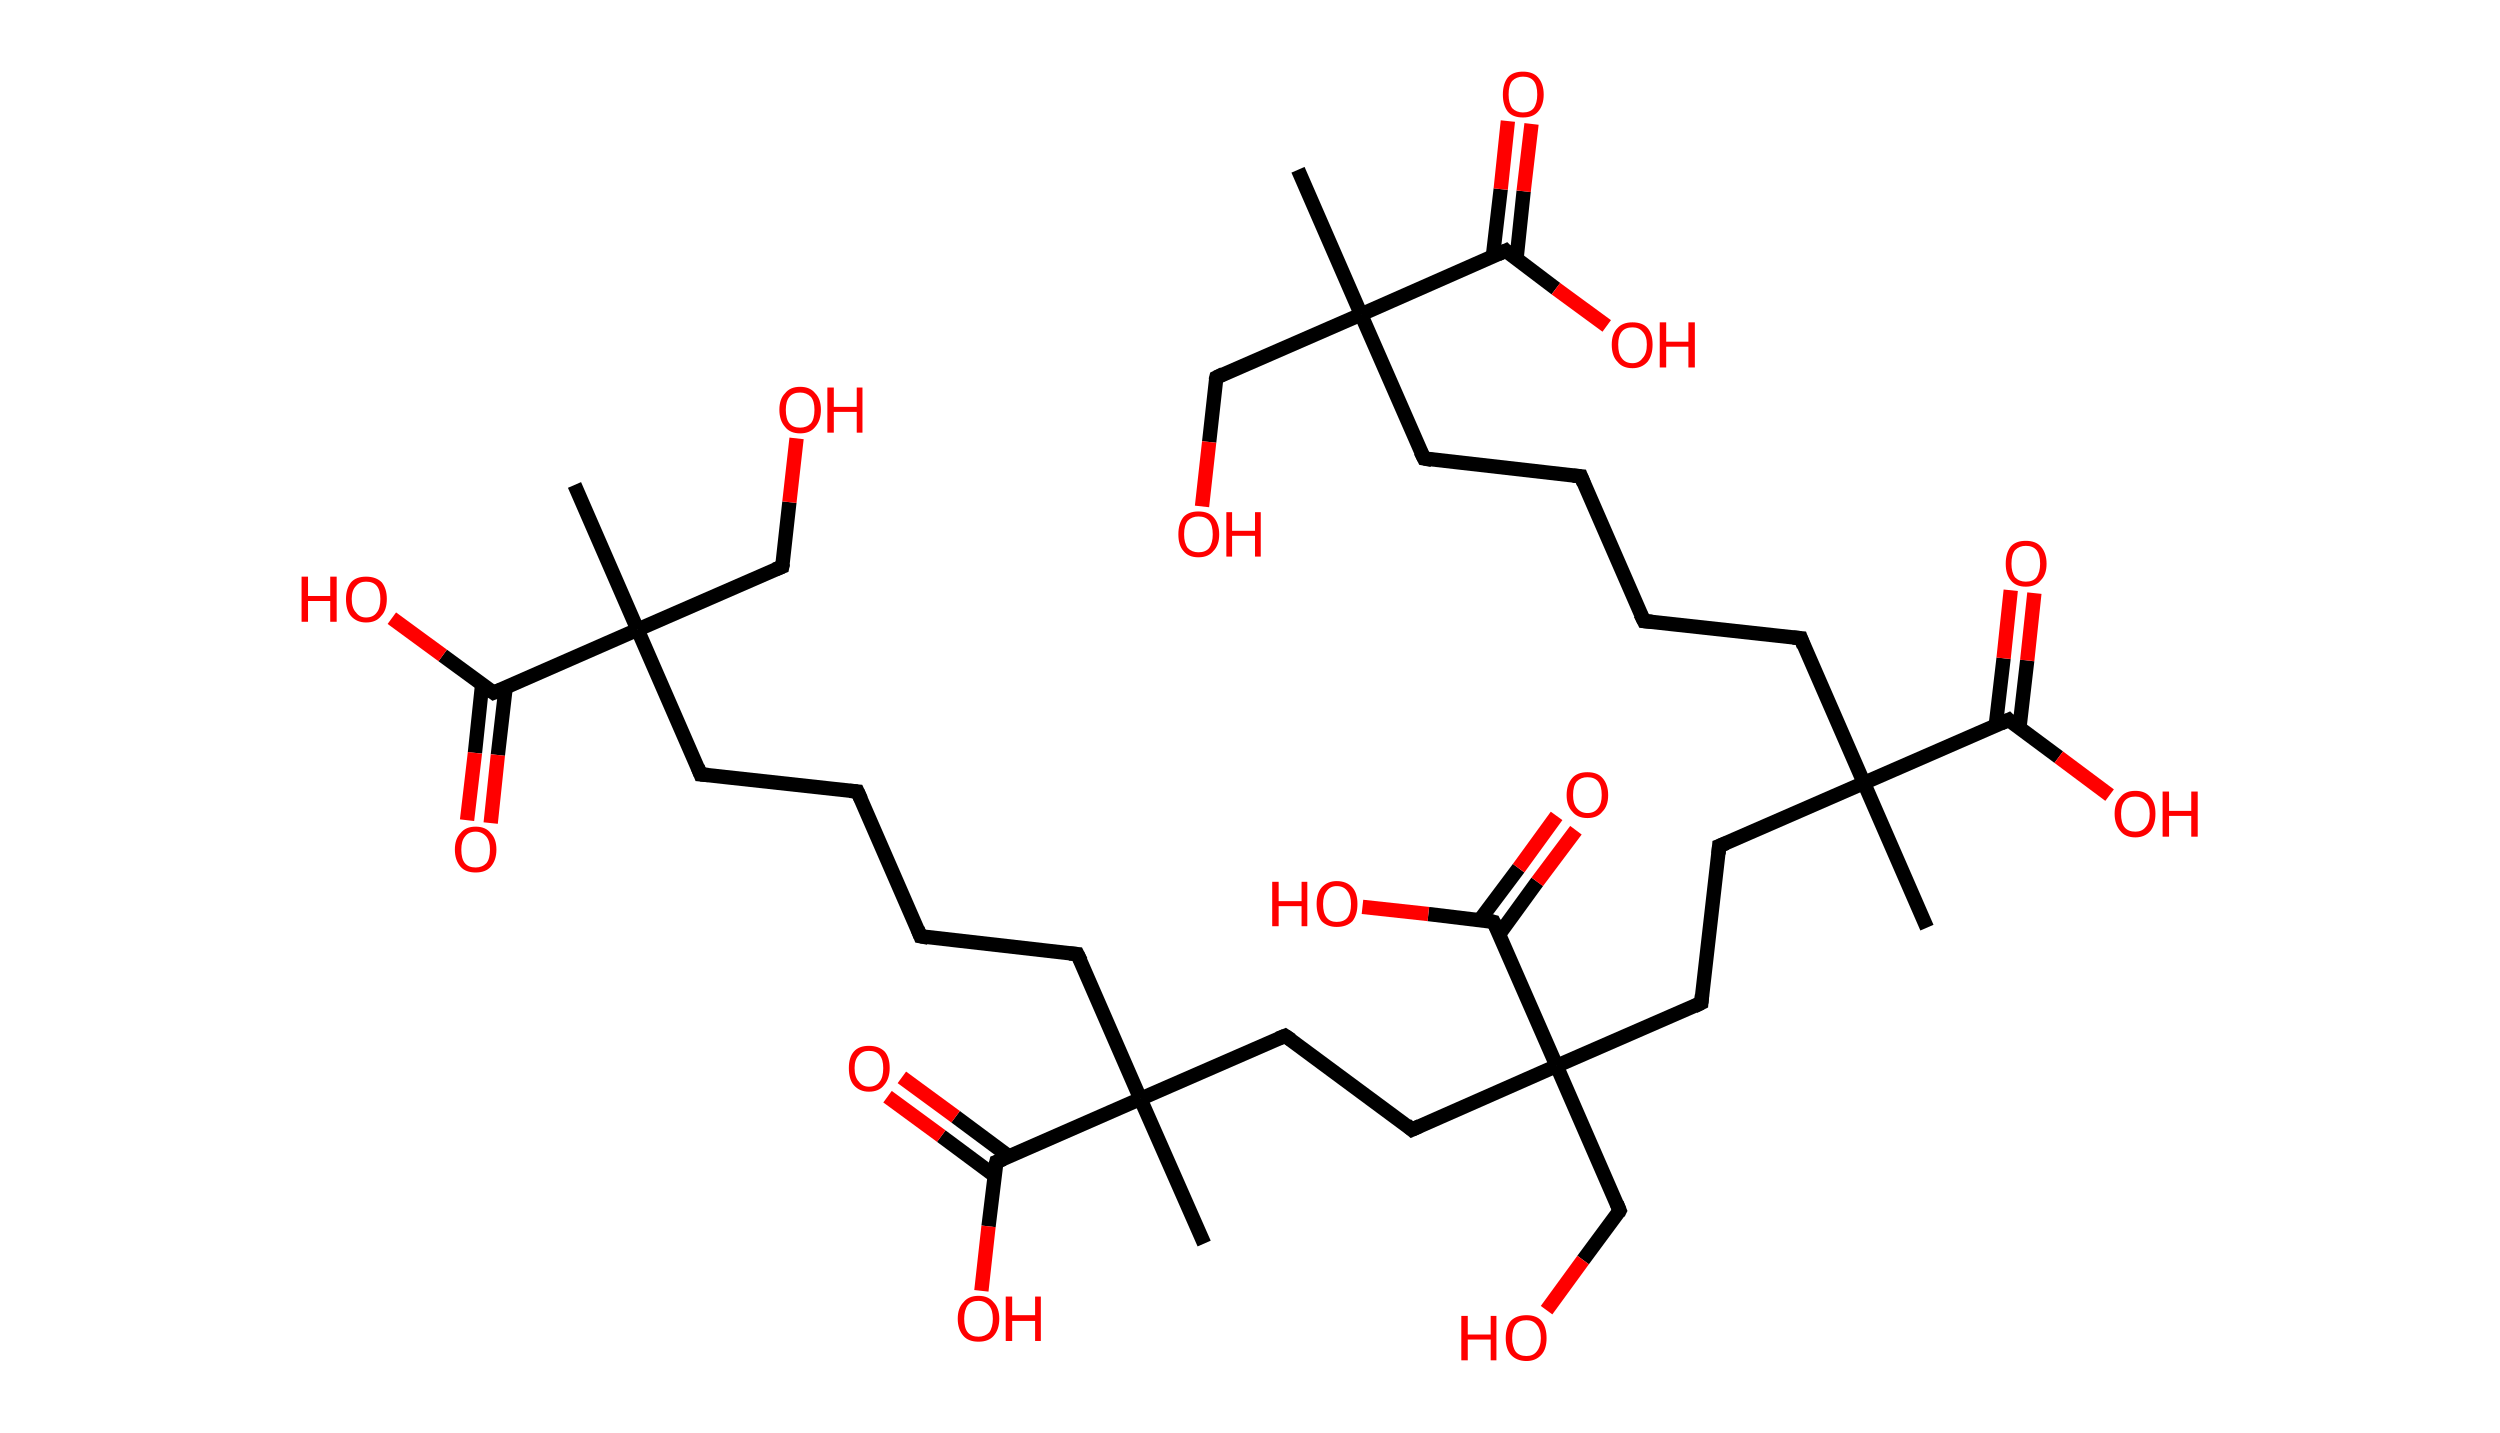 <?xml version='1.0' encoding='ASCII' standalone='yes'?>
<svg xmlns="http://www.w3.org/2000/svg" xmlns:rdkit="http://www.rdkit.org/xml" xmlns:xlink="http://www.w3.org/1999/xlink" version="1.1" baseProfile="full" xml:space="preserve" width="349px" height="200px" viewBox="0 0 349 200">
<!-- END OF HEADER -->
<rect style="opacity:1.0;fill:#FFFFFF;stroke:none" width="349.0" height="200.0" x="0.0" y="0.0"> </rect>
<path class="bond-0 atom-0 atom-1" d="M 181.2,23.7 L 190.0,43.9" style="fill:none;fill-rule:evenodd;stroke:#000000;stroke-width:2.0px;stroke-linecap:butt;stroke-linejoin:miter;stroke-opacity:1"/>
<path class="bond-1 atom-1 atom-2" d="M 190.0,43.9 L 169.8,52.7" style="fill:none;fill-rule:evenodd;stroke:#000000;stroke-width:2.0px;stroke-linecap:butt;stroke-linejoin:miter;stroke-opacity:1"/>
<path class="bond-2 atom-2 atom-3" d="M 169.8,52.7 L 168.8,61.7" style="fill:none;fill-rule:evenodd;stroke:#000000;stroke-width:2.0px;stroke-linecap:butt;stroke-linejoin:miter;stroke-opacity:1"/>
<path class="bond-2 atom-2 atom-3" d="M 168.8,61.7 L 167.8,70.7" style="fill:none;fill-rule:evenodd;stroke:#FF0000;stroke-width:2.0px;stroke-linecap:butt;stroke-linejoin:miter;stroke-opacity:1"/>
<path class="bond-3 atom-1 atom-4" d="M 190.0,43.9 L 198.8,64.0" style="fill:none;fill-rule:evenodd;stroke:#000000;stroke-width:2.0px;stroke-linecap:butt;stroke-linejoin:miter;stroke-opacity:1"/>
<path class="bond-4 atom-4 atom-5" d="M 198.8,64.0 L 220.7,66.5" style="fill:none;fill-rule:evenodd;stroke:#000000;stroke-width:2.0px;stroke-linecap:butt;stroke-linejoin:miter;stroke-opacity:1"/>
<path class="bond-5 atom-5 atom-6" d="M 220.7,66.5 L 229.5,86.7" style="fill:none;fill-rule:evenodd;stroke:#000000;stroke-width:2.0px;stroke-linecap:butt;stroke-linejoin:miter;stroke-opacity:1"/>
<path class="bond-6 atom-6 atom-7" d="M 229.5,86.7 L 251.4,89.1" style="fill:none;fill-rule:evenodd;stroke:#000000;stroke-width:2.0px;stroke-linecap:butt;stroke-linejoin:miter;stroke-opacity:1"/>
<path class="bond-7 atom-7 atom-8" d="M 251.4,89.1 L 260.2,109.3" style="fill:none;fill-rule:evenodd;stroke:#000000;stroke-width:2.0px;stroke-linecap:butt;stroke-linejoin:miter;stroke-opacity:1"/>
<path class="bond-8 atom-8 atom-9" d="M 260.2,109.3 L 269.0,129.5" style="fill:none;fill-rule:evenodd;stroke:#000000;stroke-width:2.0px;stroke-linecap:butt;stroke-linejoin:miter;stroke-opacity:1"/>
<path class="bond-9 atom-8 atom-10" d="M 260.2,109.3 L 240.0,118.1" style="fill:none;fill-rule:evenodd;stroke:#000000;stroke-width:2.0px;stroke-linecap:butt;stroke-linejoin:miter;stroke-opacity:1"/>
<path class="bond-10 atom-10 atom-11" d="M 240.0,118.1 L 237.5,140.0" style="fill:none;fill-rule:evenodd;stroke:#000000;stroke-width:2.0px;stroke-linecap:butt;stroke-linejoin:miter;stroke-opacity:1"/>
<path class="bond-11 atom-11 atom-12" d="M 237.5,140.0 L 217.3,148.8" style="fill:none;fill-rule:evenodd;stroke:#000000;stroke-width:2.0px;stroke-linecap:butt;stroke-linejoin:miter;stroke-opacity:1"/>
<path class="bond-12 atom-12 atom-13" d="M 217.3,148.8 L 226.1,169.0" style="fill:none;fill-rule:evenodd;stroke:#000000;stroke-width:2.0px;stroke-linecap:butt;stroke-linejoin:miter;stroke-opacity:1"/>
<path class="bond-13 atom-13 atom-14" d="M 226.1,169.0 L 221.0,175.9" style="fill:none;fill-rule:evenodd;stroke:#000000;stroke-width:2.0px;stroke-linecap:butt;stroke-linejoin:miter;stroke-opacity:1"/>
<path class="bond-13 atom-13 atom-14" d="M 221.0,175.9 L 215.9,182.9" style="fill:none;fill-rule:evenodd;stroke:#FF0000;stroke-width:2.0px;stroke-linecap:butt;stroke-linejoin:miter;stroke-opacity:1"/>
<path class="bond-14 atom-12 atom-15" d="M 217.3,148.8 L 197.1,157.7" style="fill:none;fill-rule:evenodd;stroke:#000000;stroke-width:2.0px;stroke-linecap:butt;stroke-linejoin:miter;stroke-opacity:1"/>
<path class="bond-15 atom-15 atom-16" d="M 197.1,157.7 L 179.4,144.6" style="fill:none;fill-rule:evenodd;stroke:#000000;stroke-width:2.0px;stroke-linecap:butt;stroke-linejoin:miter;stroke-opacity:1"/>
<path class="bond-16 atom-16 atom-17" d="M 179.4,144.6 L 159.2,153.4" style="fill:none;fill-rule:evenodd;stroke:#000000;stroke-width:2.0px;stroke-linecap:butt;stroke-linejoin:miter;stroke-opacity:1"/>
<path class="bond-17 atom-17 atom-18" d="M 159.2,153.4 L 168.1,173.6" style="fill:none;fill-rule:evenodd;stroke:#000000;stroke-width:2.0px;stroke-linecap:butt;stroke-linejoin:miter;stroke-opacity:1"/>
<path class="bond-18 atom-17 atom-19" d="M 159.2,153.4 L 150.4,133.2" style="fill:none;fill-rule:evenodd;stroke:#000000;stroke-width:2.0px;stroke-linecap:butt;stroke-linejoin:miter;stroke-opacity:1"/>
<path class="bond-19 atom-19 atom-20" d="M 150.4,133.2 L 128.5,130.7" style="fill:none;fill-rule:evenodd;stroke:#000000;stroke-width:2.0px;stroke-linecap:butt;stroke-linejoin:miter;stroke-opacity:1"/>
<path class="bond-20 atom-20 atom-21" d="M 128.5,130.7 L 119.7,110.5" style="fill:none;fill-rule:evenodd;stroke:#000000;stroke-width:2.0px;stroke-linecap:butt;stroke-linejoin:miter;stroke-opacity:1"/>
<path class="bond-21 atom-21 atom-22" d="M 119.7,110.5 L 97.8,108.1" style="fill:none;fill-rule:evenodd;stroke:#000000;stroke-width:2.0px;stroke-linecap:butt;stroke-linejoin:miter;stroke-opacity:1"/>
<path class="bond-22 atom-22 atom-23" d="M 97.8,108.1 L 89.0,87.9" style="fill:none;fill-rule:evenodd;stroke:#000000;stroke-width:2.0px;stroke-linecap:butt;stroke-linejoin:miter;stroke-opacity:1"/>
<path class="bond-23 atom-23 atom-24" d="M 89.0,87.9 L 80.2,67.7" style="fill:none;fill-rule:evenodd;stroke:#000000;stroke-width:2.0px;stroke-linecap:butt;stroke-linejoin:miter;stroke-opacity:1"/>
<path class="bond-24 atom-23 atom-25" d="M 89.0,87.9 L 109.2,79.1" style="fill:none;fill-rule:evenodd;stroke:#000000;stroke-width:2.0px;stroke-linecap:butt;stroke-linejoin:miter;stroke-opacity:1"/>
<path class="bond-25 atom-25 atom-26" d="M 109.2,79.1 L 110.2,70.1" style="fill:none;fill-rule:evenodd;stroke:#000000;stroke-width:2.0px;stroke-linecap:butt;stroke-linejoin:miter;stroke-opacity:1"/>
<path class="bond-25 atom-25 atom-26" d="M 110.2,70.1 L 111.2,61.2" style="fill:none;fill-rule:evenodd;stroke:#FF0000;stroke-width:2.0px;stroke-linecap:butt;stroke-linejoin:miter;stroke-opacity:1"/>
<path class="bond-26 atom-23 atom-27" d="M 89.0,87.9 L 68.9,96.7" style="fill:none;fill-rule:evenodd;stroke:#000000;stroke-width:2.0px;stroke-linecap:butt;stroke-linejoin:miter;stroke-opacity:1"/>
<path class="bond-27 atom-27 atom-28" d="M 67.3,95.6 L 66.3,105.1" style="fill:none;fill-rule:evenodd;stroke:#000000;stroke-width:2.0px;stroke-linecap:butt;stroke-linejoin:miter;stroke-opacity:1"/>
<path class="bond-27 atom-27 atom-28" d="M 66.3,105.1 L 65.2,114.5" style="fill:none;fill-rule:evenodd;stroke:#FF0000;stroke-width:2.0px;stroke-linecap:butt;stroke-linejoin:miter;stroke-opacity:1"/>
<path class="bond-27 atom-27 atom-28" d="M 70.6,95.9 L 69.5,105.4" style="fill:none;fill-rule:evenodd;stroke:#000000;stroke-width:2.0px;stroke-linecap:butt;stroke-linejoin:miter;stroke-opacity:1"/>
<path class="bond-27 atom-27 atom-28" d="M 69.5,105.4 L 68.5,114.9" style="fill:none;fill-rule:evenodd;stroke:#FF0000;stroke-width:2.0px;stroke-linecap:butt;stroke-linejoin:miter;stroke-opacity:1"/>
<path class="bond-28 atom-27 atom-29" d="M 68.9,96.7 L 61.8,91.5" style="fill:none;fill-rule:evenodd;stroke:#000000;stroke-width:2.0px;stroke-linecap:butt;stroke-linejoin:miter;stroke-opacity:1"/>
<path class="bond-28 atom-27 atom-29" d="M 61.8,91.5 L 54.7,86.3" style="fill:none;fill-rule:evenodd;stroke:#FF0000;stroke-width:2.0px;stroke-linecap:butt;stroke-linejoin:miter;stroke-opacity:1"/>
<path class="bond-29 atom-17 atom-30" d="M 159.2,153.4 L 139.1,162.2" style="fill:none;fill-rule:evenodd;stroke:#000000;stroke-width:2.0px;stroke-linecap:butt;stroke-linejoin:miter;stroke-opacity:1"/>
<path class="bond-30 atom-30 atom-31" d="M 140.8,161.4 L 133.4,155.9" style="fill:none;fill-rule:evenodd;stroke:#000000;stroke-width:2.0px;stroke-linecap:butt;stroke-linejoin:miter;stroke-opacity:1"/>
<path class="bond-30 atom-30 atom-31" d="M 133.4,155.9 L 125.9,150.4" style="fill:none;fill-rule:evenodd;stroke:#FF0000;stroke-width:2.0px;stroke-linecap:butt;stroke-linejoin:miter;stroke-opacity:1"/>
<path class="bond-30 atom-30 atom-31" d="M 138.8,164.1 L 131.4,158.6" style="fill:none;fill-rule:evenodd;stroke:#000000;stroke-width:2.0px;stroke-linecap:butt;stroke-linejoin:miter;stroke-opacity:1"/>
<path class="bond-30 atom-30 atom-31" d="M 131.4,158.6 L 123.9,153.1" style="fill:none;fill-rule:evenodd;stroke:#FF0000;stroke-width:2.0px;stroke-linecap:butt;stroke-linejoin:miter;stroke-opacity:1"/>
<path class="bond-31 atom-30 atom-32" d="M 139.1,162.2 L 138.0,171.2" style="fill:none;fill-rule:evenodd;stroke:#000000;stroke-width:2.0px;stroke-linecap:butt;stroke-linejoin:miter;stroke-opacity:1"/>
<path class="bond-31 atom-30 atom-32" d="M 138.0,171.2 L 137.0,180.2" style="fill:none;fill-rule:evenodd;stroke:#FF0000;stroke-width:2.0px;stroke-linecap:butt;stroke-linejoin:miter;stroke-opacity:1"/>
<path class="bond-32 atom-12 atom-33" d="M 217.3,148.8 L 208.5,128.7" style="fill:none;fill-rule:evenodd;stroke:#000000;stroke-width:2.0px;stroke-linecap:butt;stroke-linejoin:miter;stroke-opacity:1"/>
<path class="bond-33 atom-33 atom-34" d="M 209.3,130.4 L 214.6,123.1" style="fill:none;fill-rule:evenodd;stroke:#000000;stroke-width:2.0px;stroke-linecap:butt;stroke-linejoin:miter;stroke-opacity:1"/>
<path class="bond-33 atom-33 atom-34" d="M 214.6,123.1 L 220.0,115.9" style="fill:none;fill-rule:evenodd;stroke:#FF0000;stroke-width:2.0px;stroke-linecap:butt;stroke-linejoin:miter;stroke-opacity:1"/>
<path class="bond-33 atom-33 atom-34" d="M 206.6,128.4 L 212.0,121.2" style="fill:none;fill-rule:evenodd;stroke:#000000;stroke-width:2.0px;stroke-linecap:butt;stroke-linejoin:miter;stroke-opacity:1"/>
<path class="bond-33 atom-33 atom-34" d="M 212.0,121.2 L 217.3,113.9" style="fill:none;fill-rule:evenodd;stroke:#FF0000;stroke-width:2.0px;stroke-linecap:butt;stroke-linejoin:miter;stroke-opacity:1"/>
<path class="bond-34 atom-33 atom-35" d="M 208.5,128.7 L 199.4,127.6" style="fill:none;fill-rule:evenodd;stroke:#000000;stroke-width:2.0px;stroke-linecap:butt;stroke-linejoin:miter;stroke-opacity:1"/>
<path class="bond-34 atom-33 atom-35" d="M 199.4,127.6 L 190.2,126.6" style="fill:none;fill-rule:evenodd;stroke:#FF0000;stroke-width:2.0px;stroke-linecap:butt;stroke-linejoin:miter;stroke-opacity:1"/>
<path class="bond-35 atom-8 atom-36" d="M 260.2,109.3 L 280.4,100.5" style="fill:none;fill-rule:evenodd;stroke:#000000;stroke-width:2.0px;stroke-linecap:butt;stroke-linejoin:miter;stroke-opacity:1"/>
<path class="bond-36 atom-36 atom-37" d="M 281.9,101.7 L 283.0,92.2" style="fill:none;fill-rule:evenodd;stroke:#000000;stroke-width:2.0px;stroke-linecap:butt;stroke-linejoin:miter;stroke-opacity:1"/>
<path class="bond-36 atom-36 atom-37" d="M 283.0,92.2 L 284.0,82.8" style="fill:none;fill-rule:evenodd;stroke:#FF0000;stroke-width:2.0px;stroke-linecap:butt;stroke-linejoin:miter;stroke-opacity:1"/>
<path class="bond-36 atom-36 atom-37" d="M 278.6,101.3 L 279.7,91.9" style="fill:none;fill-rule:evenodd;stroke:#000000;stroke-width:2.0px;stroke-linecap:butt;stroke-linejoin:miter;stroke-opacity:1"/>
<path class="bond-36 atom-36 atom-37" d="M 279.7,91.9 L 280.7,82.4" style="fill:none;fill-rule:evenodd;stroke:#FF0000;stroke-width:2.0px;stroke-linecap:butt;stroke-linejoin:miter;stroke-opacity:1"/>
<path class="bond-37 atom-36 atom-38" d="M 280.4,100.5 L 287.4,105.7" style="fill:none;fill-rule:evenodd;stroke:#000000;stroke-width:2.0px;stroke-linecap:butt;stroke-linejoin:miter;stroke-opacity:1"/>
<path class="bond-37 atom-36 atom-38" d="M 287.4,105.7 L 294.5,111.0" style="fill:none;fill-rule:evenodd;stroke:#FF0000;stroke-width:2.0px;stroke-linecap:butt;stroke-linejoin:miter;stroke-opacity:1"/>
<path class="bond-38 atom-1 atom-39" d="M 190.0,43.9 L 210.2,35.0" style="fill:none;fill-rule:evenodd;stroke:#000000;stroke-width:2.0px;stroke-linecap:butt;stroke-linejoin:miter;stroke-opacity:1"/>
<path class="bond-39 atom-39 atom-40" d="M 211.7,36.2 L 212.7,26.7" style="fill:none;fill-rule:evenodd;stroke:#000000;stroke-width:2.0px;stroke-linecap:butt;stroke-linejoin:miter;stroke-opacity:1"/>
<path class="bond-39 atom-39 atom-40" d="M 212.7,26.7 L 213.8,17.3" style="fill:none;fill-rule:evenodd;stroke:#FF0000;stroke-width:2.0px;stroke-linecap:butt;stroke-linejoin:miter;stroke-opacity:1"/>
<path class="bond-39 atom-39 atom-40" d="M 208.4,35.8 L 209.5,26.4" style="fill:none;fill-rule:evenodd;stroke:#000000;stroke-width:2.0px;stroke-linecap:butt;stroke-linejoin:miter;stroke-opacity:1"/>
<path class="bond-39 atom-39 atom-40" d="M 209.5,26.4 L 210.5,16.9" style="fill:none;fill-rule:evenodd;stroke:#FF0000;stroke-width:2.0px;stroke-linecap:butt;stroke-linejoin:miter;stroke-opacity:1"/>
<path class="bond-40 atom-39 atom-41" d="M 210.2,35.0 L 217.2,40.3" style="fill:none;fill-rule:evenodd;stroke:#000000;stroke-width:2.0px;stroke-linecap:butt;stroke-linejoin:miter;stroke-opacity:1"/>
<path class="bond-40 atom-39 atom-41" d="M 217.2,40.3 L 224.3,45.5" style="fill:none;fill-rule:evenodd;stroke:#FF0000;stroke-width:2.0px;stroke-linecap:butt;stroke-linejoin:miter;stroke-opacity:1"/>
<path d="M 170.8,52.2 L 169.8,52.7 L 169.7,53.1" style="fill:none;stroke:#000000;stroke-width:2.0px;stroke-linecap:butt;stroke-linejoin:miter;stroke-opacity:1;"/>
<path d="M 198.3,63.0 L 198.8,64.0 L 199.9,64.2" style="fill:none;stroke:#000000;stroke-width:2.0px;stroke-linecap:butt;stroke-linejoin:miter;stroke-opacity:1;"/>
<path d="M 219.6,66.4 L 220.7,66.5 L 221.1,67.5" style="fill:none;stroke:#000000;stroke-width:2.0px;stroke-linecap:butt;stroke-linejoin:miter;stroke-opacity:1;"/>
<path d="M 229.0,85.7 L 229.5,86.7 L 230.6,86.8" style="fill:none;stroke:#000000;stroke-width:2.0px;stroke-linecap:butt;stroke-linejoin:miter;stroke-opacity:1;"/>
<path d="M 250.3,89.0 L 251.4,89.1 L 251.8,90.2" style="fill:none;stroke:#000000;stroke-width:2.0px;stroke-linecap:butt;stroke-linejoin:miter;stroke-opacity:1;"/>
<path d="M 241.0,117.7 L 240.0,118.1 L 239.9,119.2" style="fill:none;stroke:#000000;stroke-width:2.0px;stroke-linecap:butt;stroke-linejoin:miter;stroke-opacity:1;"/>
<path d="M 237.6,138.9 L 237.5,140.0 L 236.5,140.5" style="fill:none;stroke:#000000;stroke-width:2.0px;stroke-linecap:butt;stroke-linejoin:miter;stroke-opacity:1;"/>
<path d="M 225.7,168.0 L 226.1,169.0 L 225.9,169.4" style="fill:none;stroke:#000000;stroke-width:2.0px;stroke-linecap:butt;stroke-linejoin:miter;stroke-opacity:1;"/>
<path d="M 198.2,157.2 L 197.1,157.7 L 196.3,157.0" style="fill:none;stroke:#000000;stroke-width:2.0px;stroke-linecap:butt;stroke-linejoin:miter;stroke-opacity:1;"/>
<path d="M 180.3,145.2 L 179.4,144.6 L 178.4,145.0" style="fill:none;stroke:#000000;stroke-width:2.0px;stroke-linecap:butt;stroke-linejoin:miter;stroke-opacity:1;"/>
<path d="M 150.9,134.2 L 150.4,133.2 L 149.3,133.1" style="fill:none;stroke:#000000;stroke-width:2.0px;stroke-linecap:butt;stroke-linejoin:miter;stroke-opacity:1;"/>
<path d="M 129.6,130.9 L 128.5,130.7 L 128.1,129.7" style="fill:none;stroke:#000000;stroke-width:2.0px;stroke-linecap:butt;stroke-linejoin:miter;stroke-opacity:1;"/>
<path d="M 120.2,111.6 L 119.7,110.5 L 118.6,110.4" style="fill:none;stroke:#000000;stroke-width:2.0px;stroke-linecap:butt;stroke-linejoin:miter;stroke-opacity:1;"/>
<path d="M 98.9,108.2 L 97.8,108.1 L 97.4,107.1" style="fill:none;stroke:#000000;stroke-width:2.0px;stroke-linecap:butt;stroke-linejoin:miter;stroke-opacity:1;"/>
<path d="M 108.2,79.5 L 109.2,79.1 L 109.3,78.6" style="fill:none;stroke:#000000;stroke-width:2.0px;stroke-linecap:butt;stroke-linejoin:miter;stroke-opacity:1;"/>
<path d="M 69.9,96.3 L 68.9,96.7 L 68.5,96.4" style="fill:none;stroke:#000000;stroke-width:2.0px;stroke-linecap:butt;stroke-linejoin:miter;stroke-opacity:1;"/>
<path d="M 140.1,161.8 L 139.1,162.2 L 139.0,162.6" style="fill:none;stroke:#000000;stroke-width:2.0px;stroke-linecap:butt;stroke-linejoin:miter;stroke-opacity:1;"/>
<path d="M 209.0,129.7 L 208.5,128.7 L 208.1,128.6" style="fill:none;stroke:#000000;stroke-width:2.0px;stroke-linecap:butt;stroke-linejoin:miter;stroke-opacity:1;"/>
<path d="M 279.3,101.0 L 280.4,100.5 L 280.7,100.8" style="fill:none;stroke:#000000;stroke-width:2.0px;stroke-linecap:butt;stroke-linejoin:miter;stroke-opacity:1;"/>
<path d="M 209.1,35.5 L 210.2,35.0 L 210.5,35.3" style="fill:none;stroke:#000000;stroke-width:2.0px;stroke-linecap:butt;stroke-linejoin:miter;stroke-opacity:1;"/>
<path class="atom-3" d="M 164.5 74.6 Q 164.5 73.1, 165.2 72.2 Q 165.9 71.4, 167.3 71.4 Q 168.7 71.4, 169.4 72.2 Q 170.2 73.1, 170.2 74.6 Q 170.2 76.1, 169.4 76.9 Q 168.7 77.8, 167.3 77.8 Q 165.9 77.8, 165.2 76.9 Q 164.5 76.1, 164.5 74.6 M 167.3 77.1 Q 168.3 77.1, 168.8 76.5 Q 169.3 75.8, 169.3 74.6 Q 169.3 73.3, 168.8 72.7 Q 168.3 72.1, 167.3 72.1 Q 166.4 72.1, 165.8 72.7 Q 165.3 73.3, 165.3 74.6 Q 165.3 75.8, 165.8 76.5 Q 166.4 77.1, 167.3 77.1 " fill="#FF0000"/>
<path class="atom-3" d="M 171.2 71.5 L 172.0 71.5 L 172.0 74.1 L 175.2 74.1 L 175.2 71.5 L 176.0 71.5 L 176.0 77.7 L 175.2 77.7 L 175.2 74.8 L 172.0 74.8 L 172.0 77.7 L 171.2 77.7 L 171.2 71.5 " fill="#FF0000"/>
<path class="atom-14" d="M 204.0 183.7 L 204.9 183.7 L 204.9 186.3 L 208.1 186.3 L 208.1 183.7 L 208.9 183.7 L 208.9 189.9 L 208.1 189.9 L 208.1 187.0 L 204.9 187.0 L 204.9 189.9 L 204.0 189.9 L 204.0 183.7 " fill="#FF0000"/>
<path class="atom-14" d="M 210.2 186.8 Q 210.2 185.3, 210.9 184.4 Q 211.7 183.6, 213.1 183.6 Q 214.5 183.6, 215.2 184.4 Q 215.9 185.3, 215.9 186.8 Q 215.9 188.3, 215.2 189.1 Q 214.4 190.0, 213.1 190.0 Q 211.7 190.0, 210.9 189.1 Q 210.2 188.3, 210.2 186.8 M 213.1 189.3 Q 214.0 189.3, 214.5 188.7 Q 215.1 188.0, 215.1 186.8 Q 215.1 185.5, 214.5 184.9 Q 214.0 184.3, 213.1 184.3 Q 212.1 184.3, 211.6 184.9 Q 211.1 185.5, 211.1 186.8 Q 211.1 188.0, 211.6 188.7 Q 212.1 189.3, 213.1 189.3 " fill="#FF0000"/>
<path class="atom-26" d="M 108.8 57.2 Q 108.8 55.7, 109.6 54.9 Q 110.3 54.0, 111.7 54.0 Q 113.1 54.0, 113.8 54.9 Q 114.6 55.7, 114.6 57.2 Q 114.6 58.7, 113.8 59.6 Q 113.1 60.5, 111.7 60.5 Q 110.3 60.5, 109.6 59.6 Q 108.8 58.7, 108.8 57.2 M 111.7 59.7 Q 112.6 59.7, 113.2 59.1 Q 113.7 58.5, 113.7 57.2 Q 113.7 56.0, 113.2 55.4 Q 112.6 54.8, 111.7 54.8 Q 110.7 54.8, 110.2 55.4 Q 109.7 56.0, 109.7 57.2 Q 109.7 58.5, 110.2 59.1 Q 110.7 59.7, 111.7 59.7 " fill="#FF0000"/>
<path class="atom-26" d="M 115.5 54.1 L 116.4 54.1 L 116.4 56.8 L 119.6 56.8 L 119.6 54.1 L 120.4 54.1 L 120.4 60.4 L 119.6 60.4 L 119.6 57.5 L 116.4 57.5 L 116.4 60.4 L 115.5 60.4 L 115.5 54.1 " fill="#FF0000"/>
<path class="atom-28" d="M 63.5 118.6 Q 63.5 117.1, 64.3 116.3 Q 65.0 115.4, 66.4 115.4 Q 67.8 115.4, 68.5 116.3 Q 69.3 117.1, 69.3 118.6 Q 69.3 120.1, 68.5 121.0 Q 67.8 121.8, 66.4 121.8 Q 65.0 121.8, 64.3 121.0 Q 63.5 120.1, 63.5 118.6 M 66.4 121.1 Q 67.3 121.1, 67.9 120.5 Q 68.4 119.9, 68.4 118.6 Q 68.4 117.4, 67.9 116.8 Q 67.3 116.1, 66.4 116.1 Q 65.4 116.1, 64.9 116.8 Q 64.4 117.4, 64.4 118.6 Q 64.4 119.9, 64.9 120.5 Q 65.4 121.1, 66.4 121.1 " fill="#FF0000"/>
<path class="atom-29" d="M 42.1 80.5 L 43.0 80.5 L 43.0 83.2 L 46.1 83.2 L 46.1 80.5 L 47.0 80.5 L 47.0 86.8 L 46.1 86.8 L 46.1 83.9 L 43.0 83.9 L 43.0 86.8 L 42.1 86.8 L 42.1 80.5 " fill="#FF0000"/>
<path class="atom-29" d="M 48.3 83.6 Q 48.3 82.2, 49.0 81.3 Q 49.7 80.5, 51.1 80.5 Q 52.5 80.5, 53.3 81.3 Q 54.0 82.2, 54.0 83.6 Q 54.0 85.2, 53.2 86.0 Q 52.5 86.9, 51.1 86.9 Q 49.8 86.9, 49.0 86.0 Q 48.3 85.2, 48.3 83.6 M 51.1 86.2 Q 52.1 86.2, 52.6 85.5 Q 53.1 84.9, 53.1 83.6 Q 53.1 82.4, 52.6 81.8 Q 52.1 81.2, 51.1 81.2 Q 50.2 81.2, 49.7 81.8 Q 49.1 82.4, 49.1 83.6 Q 49.1 84.9, 49.7 85.5 Q 50.2 86.2, 51.1 86.2 " fill="#FF0000"/>
<path class="atom-31" d="M 118.5 149.1 Q 118.5 147.6, 119.2 146.8 Q 119.9 146.0, 121.3 146.0 Q 122.7 146.0, 123.5 146.8 Q 124.2 147.6, 124.2 149.1 Q 124.2 150.6, 123.4 151.5 Q 122.7 152.4, 121.3 152.4 Q 120.0 152.4, 119.2 151.5 Q 118.5 150.7, 118.5 149.1 M 121.3 151.7 Q 122.3 151.7, 122.8 151.0 Q 123.3 150.4, 123.3 149.1 Q 123.3 147.9, 122.8 147.3 Q 122.3 146.7, 121.3 146.7 Q 120.4 146.7, 119.9 147.3 Q 119.3 147.9, 119.3 149.1 Q 119.3 150.4, 119.9 151.0 Q 120.4 151.7, 121.3 151.7 " fill="#FF0000"/>
<path class="atom-32" d="M 133.7 184.1 Q 133.7 182.6, 134.5 181.8 Q 135.2 180.9, 136.6 180.9 Q 138.0 180.9, 138.7 181.8 Q 139.5 182.6, 139.5 184.1 Q 139.5 185.6, 138.7 186.5 Q 138.0 187.3, 136.6 187.3 Q 135.2 187.3, 134.5 186.5 Q 133.7 185.6, 133.7 184.1 M 136.6 186.6 Q 137.5 186.6, 138.1 186.0 Q 138.6 185.3, 138.6 184.1 Q 138.6 182.9, 138.1 182.3 Q 137.5 181.6, 136.6 181.6 Q 135.6 181.6, 135.1 182.2 Q 134.6 182.9, 134.6 184.1 Q 134.6 185.4, 135.1 186.0 Q 135.6 186.6, 136.6 186.6 " fill="#FF0000"/>
<path class="atom-32" d="M 140.4 181.0 L 141.3 181.0 L 141.3 183.6 L 144.5 183.6 L 144.5 181.0 L 145.3 181.0 L 145.3 187.2 L 144.5 187.2 L 144.5 184.4 L 141.3 184.4 L 141.3 187.2 L 140.4 187.2 L 140.4 181.0 " fill="#FF0000"/>
<path class="atom-34" d="M 218.7 111.0 Q 218.7 109.5, 219.5 108.6 Q 220.2 107.8, 221.6 107.8 Q 223.0 107.8, 223.7 108.6 Q 224.5 109.5, 224.5 111.0 Q 224.5 112.5, 223.7 113.3 Q 223.0 114.2, 221.6 114.2 Q 220.2 114.2, 219.5 113.3 Q 218.7 112.5, 218.7 111.0 M 221.6 113.5 Q 222.6 113.5, 223.1 112.8 Q 223.6 112.2, 223.6 111.0 Q 223.6 109.7, 223.1 109.1 Q 222.6 108.5, 221.6 108.5 Q 220.7 108.5, 220.1 109.1 Q 219.6 109.7, 219.6 111.0 Q 219.6 112.2, 220.1 112.8 Q 220.7 113.5, 221.6 113.5 " fill="#FF0000"/>
<path class="atom-35" d="M 177.6 123.1 L 178.5 123.1 L 178.5 125.8 L 181.7 125.8 L 181.7 123.1 L 182.5 123.1 L 182.5 129.3 L 181.7 129.3 L 181.7 126.5 L 178.5 126.5 L 178.5 129.3 L 177.6 129.3 L 177.6 123.1 " fill="#FF0000"/>
<path class="atom-35" d="M 183.8 126.2 Q 183.8 124.7, 184.5 123.9 Q 185.3 123.0, 186.6 123.0 Q 188.0 123.0, 188.8 123.9 Q 189.5 124.7, 189.5 126.2 Q 189.5 127.7, 188.8 128.6 Q 188.0 129.4, 186.6 129.4 Q 185.3 129.4, 184.5 128.6 Q 183.8 127.7, 183.8 126.2 M 186.6 128.7 Q 187.6 128.7, 188.1 128.1 Q 188.6 127.5, 188.6 126.2 Q 188.6 125.0, 188.1 124.4 Q 187.6 123.7, 186.6 123.7 Q 185.7 123.7, 185.2 124.4 Q 184.7 125.0, 184.7 126.2 Q 184.7 127.5, 185.2 128.1 Q 185.7 128.7, 186.6 128.7 " fill="#FF0000"/>
<path class="atom-37" d="M 280.0 78.7 Q 280.0 77.2, 280.7 76.3 Q 281.4 75.5, 282.8 75.5 Q 284.2 75.5, 284.9 76.3 Q 285.7 77.2, 285.7 78.7 Q 285.7 80.2, 284.9 81.0 Q 284.2 81.9, 282.8 81.9 Q 281.4 81.9, 280.7 81.0 Q 280.0 80.2, 280.0 78.7 M 282.8 81.2 Q 283.8 81.2, 284.3 80.6 Q 284.8 79.9, 284.8 78.7 Q 284.8 77.4, 284.3 76.8 Q 283.8 76.2, 282.8 76.2 Q 281.9 76.2, 281.3 76.8 Q 280.8 77.4, 280.8 78.7 Q 280.8 79.9, 281.3 80.6 Q 281.9 81.2, 282.8 81.2 " fill="#FF0000"/>
<path class="atom-38" d="M 295.2 113.6 Q 295.2 112.1, 296.0 111.3 Q 296.7 110.4, 298.1 110.4 Q 299.5 110.4, 300.2 111.3 Q 300.9 112.1, 300.9 113.6 Q 300.9 115.1, 300.2 116.0 Q 299.4 116.9, 298.1 116.9 Q 296.7 116.9, 296.0 116.0 Q 295.2 115.1, 295.2 113.6 M 298.1 116.1 Q 299.0 116.1, 299.5 115.5 Q 300.1 114.9, 300.1 113.6 Q 300.1 112.4, 299.5 111.8 Q 299.0 111.2, 298.1 111.2 Q 297.1 111.2, 296.6 111.8 Q 296.1 112.4, 296.1 113.6 Q 296.1 114.9, 296.6 115.5 Q 297.1 116.1, 298.1 116.1 " fill="#FF0000"/>
<path class="atom-38" d="M 301.9 110.5 L 302.8 110.5 L 302.8 113.2 L 305.9 113.2 L 305.9 110.5 L 306.8 110.5 L 306.8 116.8 L 305.9 116.8 L 305.9 113.9 L 302.8 113.9 L 302.8 116.8 L 301.9 116.8 L 301.9 110.5 " fill="#FF0000"/>
<path class="atom-40" d="M 209.8 13.2 Q 209.8 11.7, 210.5 10.8 Q 211.2 10.0, 212.6 10.0 Q 214.0 10.0, 214.7 10.8 Q 215.5 11.7, 215.5 13.2 Q 215.5 14.7, 214.7 15.6 Q 214.0 16.4, 212.6 16.4 Q 211.2 16.4, 210.5 15.6 Q 209.8 14.7, 209.8 13.2 M 212.6 15.7 Q 213.6 15.7, 214.1 15.1 Q 214.6 14.4, 214.6 13.2 Q 214.6 11.9, 214.1 11.3 Q 213.6 10.7, 212.6 10.7 Q 211.7 10.7, 211.1 11.3 Q 210.6 11.9, 210.6 13.2 Q 210.6 14.4, 211.1 15.1 Q 211.7 15.7, 212.6 15.7 " fill="#FF0000"/>
<path class="atom-41" d="M 225.0 48.1 Q 225.0 46.6, 225.8 45.8 Q 226.5 45.0, 227.9 45.0 Q 229.3 45.0, 230.0 45.8 Q 230.7 46.6, 230.7 48.1 Q 230.7 49.6, 230.0 50.5 Q 229.2 51.4, 227.9 51.4 Q 226.5 51.4, 225.8 50.5 Q 225.0 49.7, 225.0 48.1 M 227.9 50.7 Q 228.8 50.7, 229.3 50.0 Q 229.9 49.4, 229.9 48.1 Q 229.9 46.9, 229.3 46.3 Q 228.8 45.7, 227.9 45.7 Q 226.9 45.7, 226.4 46.3 Q 225.9 46.9, 225.9 48.1 Q 225.9 49.4, 226.4 50.0 Q 226.9 50.7, 227.9 50.7 " fill="#FF0000"/>
<path class="atom-41" d="M 231.7 45.0 L 232.6 45.0 L 232.6 47.7 L 235.7 47.7 L 235.7 45.0 L 236.6 45.0 L 236.6 51.3 L 235.7 51.3 L 235.7 48.4 L 232.6 48.4 L 232.6 51.3 L 231.7 51.3 L 231.7 45.0 " fill="#FF0000"/>
</svg>
